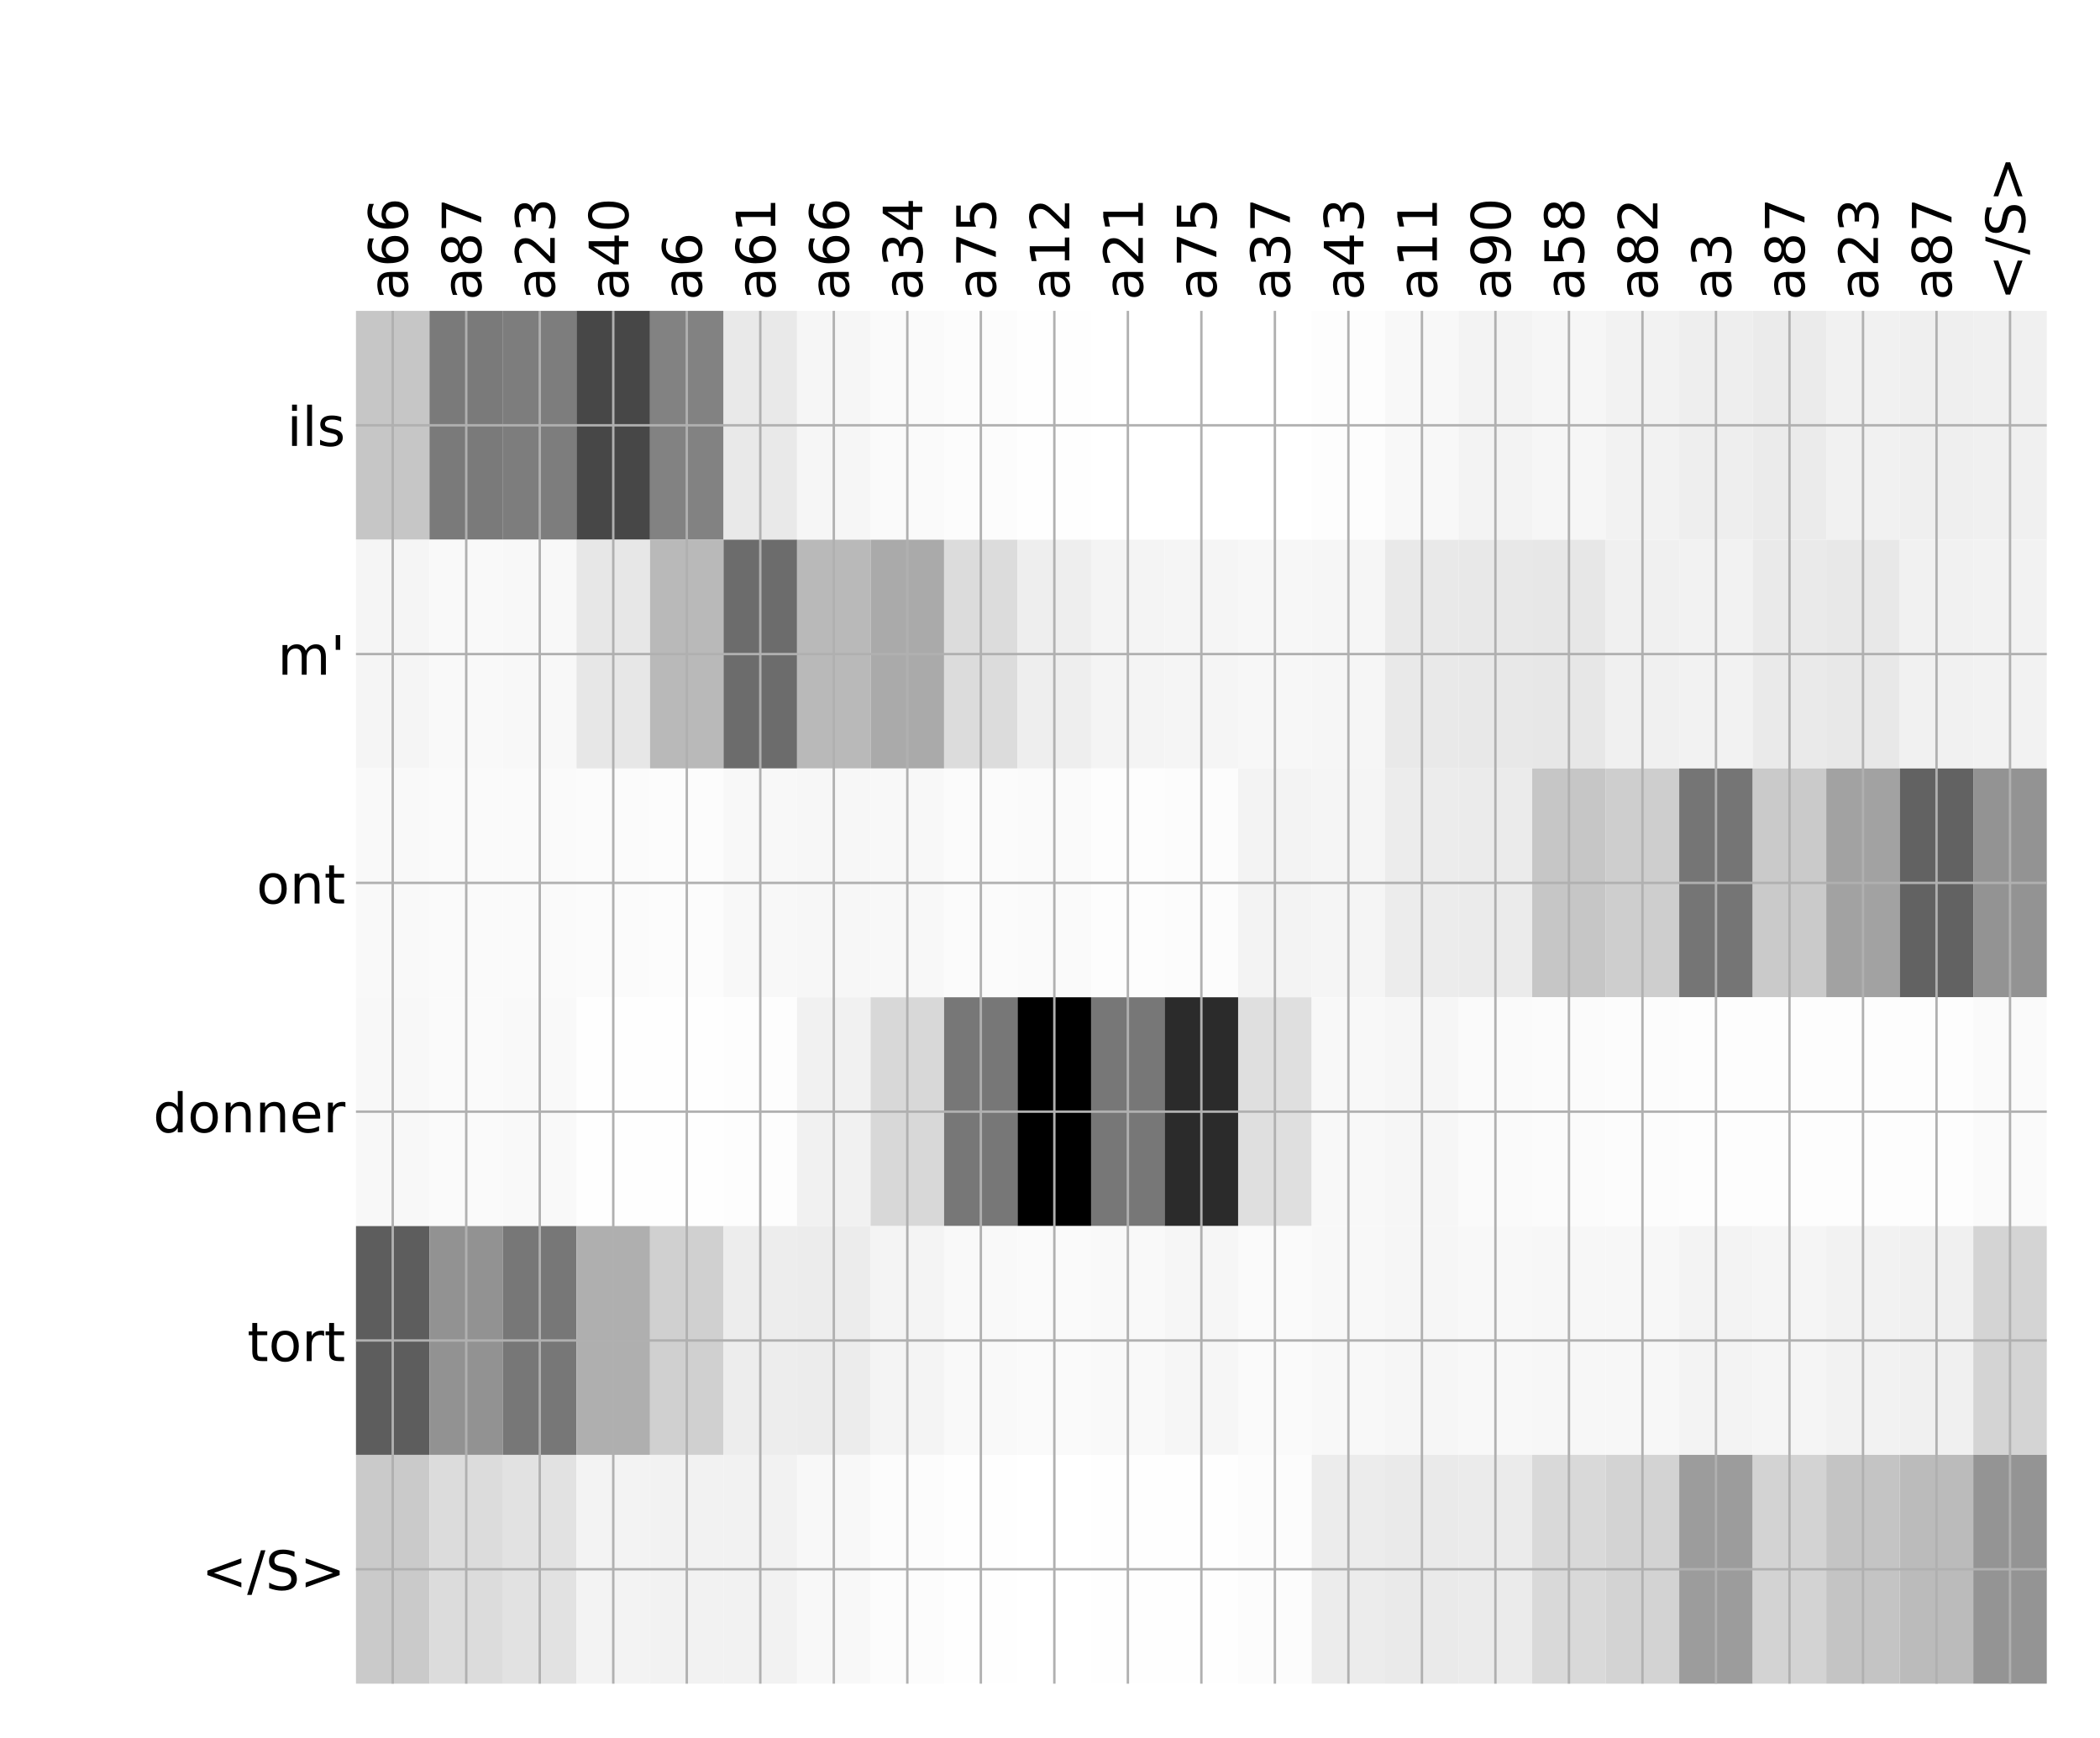 <?xml version="1.0" encoding="utf-8" standalone="no"?>
<!DOCTYPE svg PUBLIC "-//W3C//DTD SVG 1.1//EN"
  "http://www.w3.org/Graphics/SVG/1.1/DTD/svg11.dtd">
<!-- Created with matplotlib (http://matplotlib.org/) -->
<svg height="576pt" version="1.1" viewBox="0 0 696 576" width="696pt" xmlns="http://www.w3.org/2000/svg" xmlns:xlink="http://www.w3.org/1999/xlink">
 <defs>
  <style type="text/css">
*{stroke-linecap:butt;stroke-linejoin:round;}
  </style>
 </defs>
 <g id="figure_1">
  <g id="patch_1">
   <path d="M 0 576 
L 696 576 
L 696 0 
L 0 0 
z
" style="fill:#ffffff;"/>
  </g>
  <g id="axes_1">
   <g id="PolyCollection_1">
    <path clip-path="url(#pa5251c3639)" d="M 117.979 103.033 
L 117.979 178.861 
L 142.343 178.861 
L 142.343 103.033 
L 117.979 103.033 
z
" style="fill:#c6c6c6;"/>
    <path clip-path="url(#pa5251c3639)" d="M 142.343 103.033 
L 142.343 178.861 
L 166.708 178.861 
L 166.708 103.033 
L 142.343 103.033 
z
" style="fill:#7a7a7a;"/>
    <path clip-path="url(#pa5251c3639)" d="M 166.708 103.033 
L 166.708 178.861 
L 191.072 178.861 
L 191.072 103.033 
L 166.708 103.033 
z
" style="fill:#7d7d7d;"/>
    <path clip-path="url(#pa5251c3639)" d="M 191.072 103.033 
L 191.072 178.861 
L 215.437 178.861 
L 215.437 103.033 
L 191.072 103.033 
z
" style="fill:#474747;"/>
    <path clip-path="url(#pa5251c3639)" d="M 215.437 103.033 
L 215.437 178.861 
L 239.801 178.861 
L 239.801 103.033 
L 215.437 103.033 
z
" style="fill:#828282;"/>
    <path clip-path="url(#pa5251c3639)" d="M 239.801 103.033 
L 239.801 178.861 
L 264.166 178.861 
L 264.166 103.033 
L 239.801 103.033 
z
" style="fill:#e9e9e9;"/>
    <path clip-path="url(#pa5251c3639)" d="M 264.166 103.033 
L 264.166 178.861 
L 288.531 178.861 
L 288.531 103.033 
L 264.166 103.033 
z
" style="fill:#f6f6f6;"/>
    <path clip-path="url(#pa5251c3639)" d="M 288.531 103.033 
L 288.531 178.861 
L 312.895 178.861 
L 312.895 103.033 
L 288.531 103.033 
z
" style="fill:#fafafa;"/>
    <path clip-path="url(#pa5251c3639)" d="M 312.895 103.033 
L 312.895 178.861 
L 337.26 178.861 
L 337.26 103.033 
L 312.895 103.033 
z
" style="fill:#fcfcfc;"/>
    <path clip-path="url(#pa5251c3639)" d="M 337.26 103.033 
L 337.26 178.861 
L 361.624 178.861 
L 361.624 103.033 
L 337.26 103.033 
z
" style="fill:#fefefe;"/>
    <path clip-path="url(#pa5251c3639)" d="M 361.624 103.033 
L 361.624 178.861 
L 385.989 178.861 
L 385.989 103.033 
L 361.624 103.033 
z
" style="fill:#ffffff;"/>
    <path clip-path="url(#pa5251c3639)" d="M 385.989 103.033 
L 385.989 178.861 
L 410.353 178.861 
L 410.353 103.033 
L 385.989 103.033 
z
" style="fill:#ffffff;"/>
    <path clip-path="url(#pa5251c3639)" d="M 410.353 103.033 
L 410.353 178.861 
L 434.718 178.861 
L 434.718 103.033 
L 410.353 103.033 
z
" style="fill:#ffffff;"/>
    <path clip-path="url(#pa5251c3639)" d="M 434.718 103.033 
L 434.718 178.861 
L 459.083 178.861 
L 459.083 103.033 
L 434.718 103.033 
z
" style="fill:#fdfdfd;"/>
    <path clip-path="url(#pa5251c3639)" d="M 459.083 103.033 
L 459.083 178.861 
L 483.447 178.861 
L 483.447 103.033 
L 459.083 103.033 
z
" style="fill:#f8f8f8;"/>
    <path clip-path="url(#pa5251c3639)" d="M 483.447 103.033 
L 483.447 178.861 
L 507.812 178.861 
L 507.812 103.033 
L 483.447 103.033 
z
" style="fill:#f3f3f3;"/>
    <path clip-path="url(#pa5251c3639)" d="M 507.812 103.033 
L 507.812 178.861 
L 532.176 178.861 
L 532.176 103.033 
L 507.812 103.033 
z
" style="fill:#f6f6f6;"/>
    <path clip-path="url(#pa5251c3639)" d="M 532.176 103.033 
L 532.176 178.861 
L 556.541 178.861 
L 556.541 103.033 
L 532.176 103.033 
z
" style="fill:#f2f2f2;"/>
    <path clip-path="url(#pa5251c3639)" d="M 556.541 103.033 
L 556.541 178.861 
L 580.905 178.861 
L 580.905 103.033 
L 556.541 103.033 
z
" style="fill:#eeeeee;"/>
    <path clip-path="url(#pa5251c3639)" d="M 580.905 103.033 
L 580.905 178.861 
L 605.27 178.861 
L 605.27 103.033 
L 580.905 103.033 
z
" style="fill:#ebebeb;"/>
    <path clip-path="url(#pa5251c3639)" d="M 605.27 103.033 
L 605.27 178.861 
L 629.634 178.861 
L 629.634 103.033 
L 605.27 103.033 
z
" style="fill:#f1f1f1;"/>
    <path clip-path="url(#pa5251c3639)" d="M 629.634 103.033 
L 629.634 178.861 
L 653.999 178.861 
L 653.999 103.033 
L 629.634 103.033 
z
" style="fill:#efefef;"/>
    <path clip-path="url(#pa5251c3639)" d="M 653.999 103.033 
L 653.999 178.861 
L 678.364 178.861 
L 678.364 103.033 
L 653.999 103.033 
z
" style="fill:#f0f0f0;"/>
    <path clip-path="url(#pa5251c3639)" d="M 117.979 178.861 
L 117.979 254.689 
L 142.343 254.689 
L 142.343 178.861 
L 117.979 178.861 
z
" style="fill:#f5f5f5;"/>
    <path clip-path="url(#pa5251c3639)" d="M 142.343 178.861 
L 142.343 254.689 
L 166.708 254.689 
L 166.708 178.861 
L 142.343 178.861 
z
" style="fill:#f9f9f9;"/>
    <path clip-path="url(#pa5251c3639)" d="M 166.708 178.861 
L 166.708 254.689 
L 191.072 254.689 
L 191.072 178.861 
L 166.708 178.861 
z
" style="fill:#f8f8f8;"/>
    <path clip-path="url(#pa5251c3639)" d="M 191.072 178.861 
L 191.072 254.689 
L 215.437 254.689 
L 215.437 178.861 
L 191.072 178.861 
z
" style="fill:#e7e7e7;"/>
    <path clip-path="url(#pa5251c3639)" d="M 215.437 178.861 
L 215.437 254.689 
L 239.801 254.689 
L 239.801 178.861 
L 215.437 178.861 
z
" style="fill:#b9b9b9;"/>
    <path clip-path="url(#pa5251c3639)" d="M 239.801 178.861 
L 239.801 254.689 
L 264.166 254.689 
L 264.166 178.861 
L 239.801 178.861 
z
" style="fill:#6c6c6c;"/>
    <path clip-path="url(#pa5251c3639)" d="M 264.166 178.861 
L 264.166 254.689 
L 288.531 254.689 
L 288.531 178.861 
L 264.166 178.861 
z
" style="fill:#b9b9b9;"/>
    <path clip-path="url(#pa5251c3639)" d="M 288.531 178.861 
L 288.531 254.689 
L 312.895 254.689 
L 312.895 178.861 
L 288.531 178.861 
z
" style="fill:#aaaaaa;"/>
    <path clip-path="url(#pa5251c3639)" d="M 312.895 178.861 
L 312.895 254.689 
L 337.26 254.689 
L 337.26 178.861 
L 312.895 178.861 
z
" style="fill:#dcdcdc;"/>
    <path clip-path="url(#pa5251c3639)" d="M 337.26 178.861 
L 337.26 254.689 
L 361.624 254.689 
L 361.624 178.861 
L 337.26 178.861 
z
" style="fill:#eeeeee;"/>
    <path clip-path="url(#pa5251c3639)" d="M 361.624 178.861 
L 361.624 254.689 
L 385.989 254.689 
L 385.989 178.861 
L 361.624 178.861 
z
" style="fill:#f4f4f4;"/>
    <path clip-path="url(#pa5251c3639)" d="M 385.989 178.861 
L 385.989 254.689 
L 410.353 254.689 
L 410.353 178.861 
L 385.989 178.861 
z
" style="fill:#f5f5f5;"/>
    <path clip-path="url(#pa5251c3639)" d="M 410.353 178.861 
L 410.353 254.689 
L 434.718 254.689 
L 434.718 178.861 
L 410.353 178.861 
z
" style="fill:#f7f7f7;"/>
    <path clip-path="url(#pa5251c3639)" d="M 434.718 178.861 
L 434.718 254.689 
L 459.083 254.689 
L 459.083 178.861 
L 434.718 178.861 
z
" style="fill:#f6f6f6;"/>
    <path clip-path="url(#pa5251c3639)" d="M 459.083 178.861 
L 459.083 254.689 
L 483.447 254.689 
L 483.447 178.861 
L 459.083 178.861 
z
" style="fill:#e9e9e9;"/>
    <path clip-path="url(#pa5251c3639)" d="M 483.447 178.861 
L 483.447 254.689 
L 507.812 254.689 
L 507.812 178.861 
L 483.447 178.861 
z
" style="fill:#e8e8e8;"/>
    <path clip-path="url(#pa5251c3639)" d="M 507.812 178.861 
L 507.812 254.689 
L 532.176 254.689 
L 532.176 178.861 
L 507.812 178.861 
z
" style="fill:#e7e7e7;"/>
    <path clip-path="url(#pa5251c3639)" d="M 532.176 178.861 
L 532.176 254.689 
L 556.541 254.689 
L 556.541 178.861 
L 532.176 178.861 
z
" style="fill:#f0f0f0;"/>
    <path clip-path="url(#pa5251c3639)" d="M 556.541 178.861 
L 556.541 254.689 
L 580.905 254.689 
L 580.905 178.861 
L 556.541 178.861 
z
" style="fill:#f2f2f2;"/>
    <path clip-path="url(#pa5251c3639)" d="M 580.905 178.861 
L 580.905 254.689 
L 605.27 254.689 
L 605.27 178.861 
L 580.905 178.861 
z
" style="fill:#eaeaea;"/>
    <path clip-path="url(#pa5251c3639)" d="M 605.27 178.861 
L 605.27 254.689 
L 629.634 254.689 
L 629.634 178.861 
L 605.27 178.861 
z
" style="fill:#e8e8e8;"/>
    <path clip-path="url(#pa5251c3639)" d="M 629.634 178.861 
L 629.634 254.689 
L 653.999 254.689 
L 653.999 178.861 
L 629.634 178.861 
z
" style="fill:#f1f1f1;"/>
    <path clip-path="url(#pa5251c3639)" d="M 653.999 178.861 
L 653.999 254.689 
L 678.364 254.689 
L 678.364 178.861 
L 653.999 178.861 
z
" style="fill:#f2f2f2;"/>
    <path clip-path="url(#pa5251c3639)" d="M 117.979 254.689 
L 117.979 330.517 
L 142.343 330.517 
L 142.343 254.689 
L 117.979 254.689 
z
" style="fill:#f9f9f9;"/>
    <path clip-path="url(#pa5251c3639)" d="M 142.343 254.689 
L 142.343 330.517 
L 166.708 330.517 
L 166.708 254.689 
L 142.343 254.689 
z
" style="fill:#fafafa;"/>
    <path clip-path="url(#pa5251c3639)" d="M 166.708 254.689 
L 166.708 330.517 
L 191.072 330.517 
L 191.072 254.689 
L 166.708 254.689 
z
" style="fill:#fafafa;"/>
    <path clip-path="url(#pa5251c3639)" d="M 191.072 254.689 
L 191.072 330.517 
L 215.437 330.517 
L 215.437 254.689 
L 191.072 254.689 
z
" style="fill:#fbfbfb;"/>
    <path clip-path="url(#pa5251c3639)" d="M 215.437 254.689 
L 215.437 330.517 
L 239.801 330.517 
L 239.801 254.689 
L 215.437 254.689 
z
" style="fill:#fcfcfc;"/>
    <path clip-path="url(#pa5251c3639)" d="M 239.801 254.689 
L 239.801 330.517 
L 264.166 330.517 
L 264.166 254.689 
L 239.801 254.689 
z
" style="fill:#f8f8f8;"/>
    <path clip-path="url(#pa5251c3639)" d="M 264.166 254.689 
L 264.166 330.517 
L 288.531 330.517 
L 288.531 254.689 
L 264.166 254.689 
z
" style="fill:#f7f7f7;"/>
    <path clip-path="url(#pa5251c3639)" d="M 288.531 254.689 
L 288.531 330.517 
L 312.895 330.517 
L 312.895 254.689 
L 288.531 254.689 
z
" style="fill:#f8f8f8;"/>
    <path clip-path="url(#pa5251c3639)" d="M 312.895 254.689 
L 312.895 330.517 
L 337.26 330.517 
L 337.26 254.689 
L 312.895 254.689 
z
" style="fill:#fbfbfb;"/>
    <path clip-path="url(#pa5251c3639)" d="M 337.26 254.689 
L 337.26 330.517 
L 361.624 330.517 
L 361.624 254.689 
L 337.26 254.689 
z
" style="fill:#fafafa;"/>
    <path clip-path="url(#pa5251c3639)" d="M 361.624 254.689 
L 361.624 330.517 
L 385.989 330.517 
L 385.989 254.689 
L 361.624 254.689 
z
" style="fill:#fdfdfd;"/>
    <path clip-path="url(#pa5251c3639)" d="M 385.989 254.689 
L 385.989 330.517 
L 410.353 330.517 
L 410.353 254.689 
L 385.989 254.689 
z
" style="fill:#fcfcfc;"/>
    <path clip-path="url(#pa5251c3639)" d="M 410.353 254.689 
L 410.353 330.517 
L 434.718 330.517 
L 434.718 254.689 
L 410.353 254.689 
z
" style="fill:#f3f3f3;"/>
    <path clip-path="url(#pa5251c3639)" d="M 434.718 254.689 
L 434.718 330.517 
L 459.083 330.517 
L 459.083 254.689 
L 434.718 254.689 
z
" style="fill:#f5f5f5;"/>
    <path clip-path="url(#pa5251c3639)" d="M 459.083 254.689 
L 459.083 330.517 
L 483.447 330.517 
L 483.447 254.689 
L 459.083 254.689 
z
" style="fill:#ececec;"/>
    <path clip-path="url(#pa5251c3639)" d="M 483.447 254.689 
L 483.447 330.517 
L 507.812 330.517 
L 507.812 254.689 
L 483.447 254.689 
z
" style="fill:#ebebeb;"/>
    <path clip-path="url(#pa5251c3639)" d="M 507.812 254.689 
L 507.812 330.517 
L 532.176 330.517 
L 532.176 254.689 
L 507.812 254.689 
z
" style="fill:#c6c6c6;"/>
    <path clip-path="url(#pa5251c3639)" d="M 532.176 254.689 
L 532.176 330.517 
L 556.541 330.517 
L 556.541 254.689 
L 532.176 254.689 
z
" style="fill:#cecece;"/>
    <path clip-path="url(#pa5251c3639)" d="M 556.541 254.689 
L 556.541 330.517 
L 580.905 330.517 
L 580.905 254.689 
L 556.541 254.689 
z
" style="fill:#757575;"/>
    <path clip-path="url(#pa5251c3639)" d="M 580.905 254.689 
L 580.905 330.517 
L 605.27 330.517 
L 605.27 254.689 
L 580.905 254.689 
z
" style="fill:#cacaca;"/>
    <path clip-path="url(#pa5251c3639)" d="M 605.27 254.689 
L 605.27 330.517 
L 629.634 330.517 
L 629.634 254.689 
L 605.27 254.689 
z
" style="fill:#a2a2a2;"/>
    <path clip-path="url(#pa5251c3639)" d="M 629.634 254.689 
L 629.634 330.517 
L 653.999 330.517 
L 653.999 254.689 
L 629.634 254.689 
z
" style="fill:#626262;"/>
    <path clip-path="url(#pa5251c3639)" d="M 653.999 254.689 
L 653.999 330.517 
L 678.364 330.517 
L 678.364 254.689 
L 653.999 254.689 
z
" style="fill:#939393;"/>
    <path clip-path="url(#pa5251c3639)" d="M 117.979 330.517 
L 117.979 406.344 
L 142.343 406.344 
L 142.343 330.517 
L 117.979 330.517 
z
" style="fill:#f8f8f8;"/>
    <path clip-path="url(#pa5251c3639)" d="M 142.343 330.517 
L 142.343 406.344 
L 166.708 406.344 
L 166.708 330.517 
L 142.343 330.517 
z
" style="fill:#fafafa;"/>
    <path clip-path="url(#pa5251c3639)" d="M 166.708 330.517 
L 166.708 406.344 
L 191.072 406.344 
L 191.072 330.517 
L 166.708 330.517 
z
" style="fill:#f9f9f9;"/>
    <path clip-path="url(#pa5251c3639)" d="M 191.072 330.517 
L 191.072 406.344 
L 215.437 406.344 
L 215.437 330.517 
L 191.072 330.517 
z
" style="fill:#fefefe;"/>
    <path clip-path="url(#pa5251c3639)" d="M 215.437 330.517 
L 215.437 406.344 
L 239.801 406.344 
L 239.801 330.517 
L 215.437 330.517 
z
" style="fill:#fefefe;"/>
    <path clip-path="url(#pa5251c3639)" d="M 239.801 330.517 
L 239.801 406.344 
L 264.166 406.344 
L 264.166 330.517 
L 239.801 330.517 
z
" style="fill:#fdfdfd;"/>
    <path clip-path="url(#pa5251c3639)" d="M 264.166 330.517 
L 264.166 406.344 
L 288.531 406.344 
L 288.531 330.517 
L 264.166 330.517 
z
" style="fill:#f1f1f1;"/>
    <path clip-path="url(#pa5251c3639)" d="M 288.531 330.517 
L 288.531 406.344 
L 312.895 406.344 
L 312.895 330.517 
L 288.531 330.517 
z
" style="fill:#d8d8d8;"/>
    <path clip-path="url(#pa5251c3639)" d="M 312.895 330.517 
L 312.895 406.344 
L 337.26 406.344 
L 337.26 330.517 
L 312.895 330.517 
z
" style="fill:#777777;"/>
    <path clip-path="url(#pa5251c3639)" d="M 337.26 330.517 
L 337.26 406.344 
L 361.624 406.344 
L 361.624 330.517 
L 337.26 330.517 
z
"/>
    <path clip-path="url(#pa5251c3639)" d="M 361.624 330.517 
L 361.624 406.344 
L 385.989 406.344 
L 385.989 330.517 
L 361.624 330.517 
z
" style="fill:#777777;"/>
    <path clip-path="url(#pa5251c3639)" d="M 385.989 330.517 
L 385.989 406.344 
L 410.353 406.344 
L 410.353 330.517 
L 385.989 330.517 
z
" style="fill:#2b2b2b;"/>
    <path clip-path="url(#pa5251c3639)" d="M 410.353 330.517 
L 410.353 406.344 
L 434.718 406.344 
L 434.718 330.517 
L 410.353 330.517 
z
" style="fill:#dfdfdf;"/>
    <path clip-path="url(#pa5251c3639)" d="M 434.718 330.517 
L 434.718 406.344 
L 459.083 406.344 
L 459.083 330.517 
L 434.718 330.517 
z
" style="fill:#f8f8f8;"/>
    <path clip-path="url(#pa5251c3639)" d="M 459.083 330.517 
L 459.083 406.344 
L 483.447 406.344 
L 483.447 330.517 
L 459.083 330.517 
z
" style="fill:#f6f6f6;"/>
    <path clip-path="url(#pa5251c3639)" d="M 483.447 330.517 
L 483.447 406.344 
L 507.812 406.344 
L 507.812 330.517 
L 483.447 330.517 
z
" style="fill:#fafafa;"/>
    <path clip-path="url(#pa5251c3639)" d="M 507.812 330.517 
L 507.812 406.344 
L 532.176 406.344 
L 532.176 330.517 
L 507.812 330.517 
z
" style="fill:#fbfbfb;"/>
    <path clip-path="url(#pa5251c3639)" d="M 532.176 330.517 
L 532.176 406.344 
L 556.541 406.344 
L 556.541 330.517 
L 532.176 330.517 
z
" style="fill:#fcfcfc;"/>
    <path clip-path="url(#pa5251c3639)" d="M 556.541 330.517 
L 556.541 406.344 
L 580.905 406.344 
L 580.905 330.517 
L 556.541 330.517 
z
" style="fill:#fdfdfd;"/>
    <path clip-path="url(#pa5251c3639)" d="M 580.905 330.517 
L 580.905 406.344 
L 605.27 406.344 
L 605.27 330.517 
L 580.905 330.517 
z
" style="fill:#fdfdfd;"/>
    <path clip-path="url(#pa5251c3639)" d="M 605.27 330.517 
L 605.27 406.344 
L 629.634 406.344 
L 629.634 330.517 
L 605.27 330.517 
z
" style="fill:#fdfdfd;"/>
    <path clip-path="url(#pa5251c3639)" d="M 629.634 330.517 
L 629.634 406.344 
L 653.999 406.344 
L 653.999 330.517 
L 629.634 330.517 
z
" style="fill:#fdfdfd;"/>
    <path clip-path="url(#pa5251c3639)" d="M 653.999 330.517 
L 653.999 406.344 
L 678.364 406.344 
L 678.364 330.517 
L 653.999 330.517 
z
" style="fill:#fafafa;"/>
    <path clip-path="url(#pa5251c3639)" d="M 117.979 406.344 
L 117.979 482.172 
L 142.343 482.172 
L 142.343 406.344 
L 117.979 406.344 
z
" style="fill:#5d5d5d;"/>
    <path clip-path="url(#pa5251c3639)" d="M 142.343 406.344 
L 142.343 482.172 
L 166.708 482.172 
L 166.708 406.344 
L 142.343 406.344 
z
" style="fill:#929292;"/>
    <path clip-path="url(#pa5251c3639)" d="M 166.708 406.344 
L 166.708 482.172 
L 191.072 482.172 
L 191.072 406.344 
L 166.708 406.344 
z
" style="fill:#777777;"/>
    <path clip-path="url(#pa5251c3639)" d="M 191.072 406.344 
L 191.072 482.172 
L 215.437 482.172 
L 215.437 406.344 
L 191.072 406.344 
z
" style="fill:#afafaf;"/>
    <path clip-path="url(#pa5251c3639)" d="M 215.437 406.344 
L 215.437 482.172 
L 239.801 482.172 
L 239.801 406.344 
L 215.437 406.344 
z
" style="fill:#d0d0d0;"/>
    <path clip-path="url(#pa5251c3639)" d="M 239.801 406.344 
L 239.801 482.172 
L 264.166 482.172 
L 264.166 406.344 
L 239.801 406.344 
z
" style="fill:#ededed;"/>
    <path clip-path="url(#pa5251c3639)" d="M 264.166 406.344 
L 264.166 482.172 
L 288.531 482.172 
L 288.531 406.344 
L 264.166 406.344 
z
" style="fill:#ececec;"/>
    <path clip-path="url(#pa5251c3639)" d="M 288.531 406.344 
L 288.531 482.172 
L 312.895 482.172 
L 312.895 406.344 
L 288.531 406.344 
z
" style="fill:#f4f4f4;"/>
    <path clip-path="url(#pa5251c3639)" d="M 312.895 406.344 
L 312.895 482.172 
L 337.26 482.172 
L 337.26 406.344 
L 312.895 406.344 
z
" style="fill:#f9f9f9;"/>
    <path clip-path="url(#pa5251c3639)" d="M 337.26 406.344 
L 337.26 482.172 
L 361.624 482.172 
L 361.624 406.344 
L 337.26 406.344 
z
" style="fill:#fafafa;"/>
    <path clip-path="url(#pa5251c3639)" d="M 361.624 406.344 
L 361.624 482.172 
L 385.989 482.172 
L 385.989 406.344 
L 361.624 406.344 
z
" style="fill:#f9f9f9;"/>
    <path clip-path="url(#pa5251c3639)" d="M 385.989 406.344 
L 385.989 482.172 
L 410.353 482.172 
L 410.353 406.344 
L 385.989 406.344 
z
" style="fill:#f6f6f6;"/>
    <path clip-path="url(#pa5251c3639)" d="M 410.353 406.344 
L 410.353 482.172 
L 434.718 482.172 
L 434.718 406.344 
L 410.353 406.344 
z
" style="fill:#fafafa;"/>
    <path clip-path="url(#pa5251c3639)" d="M 434.718 406.344 
L 434.718 482.172 
L 459.083 482.172 
L 459.083 406.344 
L 434.718 406.344 
z
" style="fill:#f8f8f8;"/>
    <path clip-path="url(#pa5251c3639)" d="M 459.083 406.344 
L 459.083 482.172 
L 483.447 482.172 
L 483.447 406.344 
L 459.083 406.344 
z
" style="fill:#f6f6f6;"/>
    <path clip-path="url(#pa5251c3639)" d="M 483.447 406.344 
L 483.447 482.172 
L 507.812 482.172 
L 507.812 406.344 
L 483.447 406.344 
z
" style="fill:#f8f8f8;"/>
    <path clip-path="url(#pa5251c3639)" d="M 507.812 406.344 
L 507.812 482.172 
L 532.176 482.172 
L 532.176 406.344 
L 507.812 406.344 
z
" style="fill:#f7f7f7;"/>
    <path clip-path="url(#pa5251c3639)" d="M 532.176 406.344 
L 532.176 482.172 
L 556.541 482.172 
L 556.541 406.344 
L 532.176 406.344 
z
" style="fill:#f7f7f7;"/>
    <path clip-path="url(#pa5251c3639)" d="M 556.541 406.344 
L 556.541 482.172 
L 580.905 482.172 
L 580.905 406.344 
L 556.541 406.344 
z
" style="fill:#f3f3f3;"/>
    <path clip-path="url(#pa5251c3639)" d="M 580.905 406.344 
L 580.905 482.172 
L 605.27 482.172 
L 605.27 406.344 
L 580.905 406.344 
z
" style="fill:#f5f5f5;"/>
    <path clip-path="url(#pa5251c3639)" d="M 605.27 406.344 
L 605.27 482.172 
L 629.634 482.172 
L 629.634 406.344 
L 605.27 406.344 
z
" style="fill:#f2f2f2;"/>
    <path clip-path="url(#pa5251c3639)" d="M 629.634 406.344 
L 629.634 482.172 
L 653.999 482.172 
L 653.999 406.344 
L 629.634 406.344 
z
" style="fill:#f0f0f0;"/>
    <path clip-path="url(#pa5251c3639)" d="M 653.999 406.344 
L 653.999 482.172 
L 678.364 482.172 
L 678.364 406.344 
L 653.999 406.344 
z
" style="fill:#d4d4d4;"/>
    <path clip-path="url(#pa5251c3639)" d="M 117.979 482.172 
L 117.979 558 
L 142.343 558 
L 142.343 482.172 
L 117.979 482.172 
z
" style="fill:#cacaca;"/>
    <path clip-path="url(#pa5251c3639)" d="M 142.343 482.172 
L 142.343 558 
L 166.708 558 
L 166.708 482.172 
L 142.343 482.172 
z
" style="fill:#dcdcdc;"/>
    <path clip-path="url(#pa5251c3639)" d="M 166.708 482.172 
L 166.708 558 
L 191.072 558 
L 191.072 482.172 
L 166.708 482.172 
z
" style="fill:#e2e2e2;"/>
    <path clip-path="url(#pa5251c3639)" d="M 191.072 482.172 
L 191.072 558 
L 215.437 558 
L 215.437 482.172 
L 191.072 482.172 
z
" style="fill:#f3f3f3;"/>
    <path clip-path="url(#pa5251c3639)" d="M 215.437 482.172 
L 215.437 558 
L 239.801 558 
L 239.801 482.172 
L 215.437 482.172 
z
" style="fill:#f2f2f2;"/>
    <path clip-path="url(#pa5251c3639)" d="M 239.801 482.172 
L 239.801 558 
L 264.166 558 
L 264.166 482.172 
L 239.801 482.172 
z
" style="fill:#f2f2f2;"/>
    <path clip-path="url(#pa5251c3639)" d="M 264.166 482.172 
L 264.166 558 
L 288.531 558 
L 288.531 482.172 
L 264.166 482.172 
z
" style="fill:#f8f8f8;"/>
    <path clip-path="url(#pa5251c3639)" d="M 288.531 482.172 
L 288.531 558 
L 312.895 558 
L 312.895 482.172 
L 288.531 482.172 
z
" style="fill:#fcfcfc;"/>
    <path clip-path="url(#pa5251c3639)" d="M 312.895 482.172 
L 312.895 558 
L 337.26 558 
L 337.26 482.172 
L 312.895 482.172 
z
" style="fill:#fefefe;"/>
    <path clip-path="url(#pa5251c3639)" d="M 337.26 482.172 
L 337.26 558 
L 361.624 558 
L 361.624 482.172 
L 337.26 482.172 
z
" style="fill:#ffffff;"/>
    <path clip-path="url(#pa5251c3639)" d="M 361.624 482.172 
L 361.624 558 
L 385.989 558 
L 385.989 482.172 
L 361.624 482.172 
z
" style="fill:#fefefe;"/>
    <path clip-path="url(#pa5251c3639)" d="M 385.989 482.172 
L 385.989 558 
L 410.353 558 
L 410.353 482.172 
L 385.989 482.172 
z
" style="fill:#fefefe;"/>
    <path clip-path="url(#pa5251c3639)" d="M 410.353 482.172 
L 410.353 558 
L 434.718 558 
L 434.718 482.172 
L 410.353 482.172 
z
" style="fill:#fcfcfc;"/>
    <path clip-path="url(#pa5251c3639)" d="M 434.718 482.172 
L 434.718 558 
L 459.083 558 
L 459.083 482.172 
L 434.718 482.172 
z
" style="fill:#ececec;"/>
    <path clip-path="url(#pa5251c3639)" d="M 459.083 482.172 
L 459.083 558 
L 483.447 558 
L 483.447 482.172 
L 459.083 482.172 
z
" style="fill:#eaeaea;"/>
    <path clip-path="url(#pa5251c3639)" d="M 483.447 482.172 
L 483.447 558 
L 507.812 558 
L 507.812 482.172 
L 483.447 482.172 
z
" style="fill:#ebebeb;"/>
    <path clip-path="url(#pa5251c3639)" d="M 507.812 482.172 
L 507.812 558 
L 532.176 558 
L 532.176 482.172 
L 507.812 482.172 
z
" style="fill:#d9d9d9;"/>
    <path clip-path="url(#pa5251c3639)" d="M 532.176 482.172 
L 532.176 558 
L 556.541 558 
L 556.541 482.172 
L 532.176 482.172 
z
" style="fill:#d3d3d3;"/>
    <path clip-path="url(#pa5251c3639)" d="M 556.541 482.172 
L 556.541 558 
L 580.905 558 
L 580.905 482.172 
L 556.541 482.172 
z
" style="fill:#9c9c9c;"/>
    <path clip-path="url(#pa5251c3639)" d="M 580.905 482.172 
L 580.905 558 
L 605.27 558 
L 605.27 482.172 
L 580.905 482.172 
z
" style="fill:#d3d3d3;"/>
    <path clip-path="url(#pa5251c3639)" d="M 605.27 482.172 
L 605.27 558 
L 629.634 558 
L 629.634 482.172 
L 605.27 482.172 
z
" style="fill:#c4c4c4;"/>
    <path clip-path="url(#pa5251c3639)" d="M 629.634 482.172 
L 629.634 558 
L 653.999 558 
L 653.999 482.172 
L 629.634 482.172 
z
" style="fill:#bbbbbb;"/>
    <path clip-path="url(#pa5251c3639)" d="M 653.999 482.172 
L 653.999 558 
L 678.364 558 
L 678.364 482.172 
L 653.999 482.172 
z
" style="fill:#949494;"/>
   </g>
   <g id="matplotlib.axis_1">
    <g id="xtick_1">
     <g id="line2d_1">
      <path clip-path="url(#pa5251c3639)" d="M 130.161 558 
L 130.161 103.033 
" style="fill:none;stroke:#b0b0b0;stroke-linecap:square;stroke-width:0.8;"/>
     </g>
     <g id="line2d_2"/>
     <g id="text_1">
      <!-- a66 -->
      <defs>
       <path d="M 34.281 27.484 
Q 23.391 27.484 19.188 25 
Q 14.984 22.516 14.984 16.5 
Q 14.984 11.719 18.141 8.906 
Q 21.297 6.109 26.703 6.109 
Q 34.188 6.109 38.703 11.406 
Q 43.219 16.703 43.219 25.484 
L 43.219 27.484 
z
M 52.203 31.203 
L 52.203 0 
L 43.219 0 
L 43.219 8.297 
Q 40.141 3.328 35.547 0.953 
Q 30.953 -1.422 24.312 -1.422 
Q 15.922 -1.422 10.953 3.297 
Q 6 8.016 6 15.922 
Q 6 25.141 12.172 29.828 
Q 18.359 34.516 30.609 34.516 
L 43.219 34.516 
L 43.219 35.406 
Q 43.219 41.609 39.141 45 
Q 35.062 48.391 27.688 48.391 
Q 23 48.391 18.547 47.266 
Q 14.109 46.141 10.016 43.891 
L 10.016 52.203 
Q 14.938 54.109 19.578 55.047 
Q 24.219 56 28.609 56 
Q 40.484 56 46.344 49.844 
Q 52.203 43.703 52.203 31.203 
z
" id="DejaVuSans-61"/>
       <path d="M 33.016 40.375 
Q 26.375 40.375 22.484 35.828 
Q 18.609 31.297 18.609 23.391 
Q 18.609 15.531 22.484 10.953 
Q 26.375 6.391 33.016 6.391 
Q 39.656 6.391 43.531 10.953 
Q 47.406 15.531 47.406 23.391 
Q 47.406 31.297 43.531 35.828 
Q 39.656 40.375 33.016 40.375 
z
M 52.594 71.297 
L 52.594 62.312 
Q 48.875 64.062 45.094 64.984 
Q 41.312 65.922 37.594 65.922 
Q 27.828 65.922 22.672 59.328 
Q 17.531 52.734 16.797 39.406 
Q 19.672 43.656 24.016 45.922 
Q 28.375 48.188 33.594 48.188 
Q 44.578 48.188 50.953 41.516 
Q 57.328 34.859 57.328 23.391 
Q 57.328 12.156 50.688 5.359 
Q 44.047 -1.422 33.016 -1.422 
Q 20.359 -1.422 13.672 8.266 
Q 6.984 17.969 6.984 36.375 
Q 6.984 53.656 15.188 63.938 
Q 23.391 74.219 37.203 74.219 
Q 40.922 74.219 44.703 73.484 
Q 48.484 72.75 52.594 71.297 
z
" id="DejaVuSans-36"/>
      </defs>
      <g transform="translate(135.128 99.533)rotate(-90)scale(0.18 -0.18)">
       <use xlink:href="#DejaVuSans-61"/>
       <use x="61.279" xlink:href="#DejaVuSans-36"/>
       <use x="124.902" xlink:href="#DejaVuSans-36"/>
      </g>
     </g>
    </g>
    <g id="xtick_2">
     <g id="line2d_3">
      <path clip-path="url(#pa5251c3639)" d="M 154.525 558 
L 154.525 103.033 
" style="fill:none;stroke:#b0b0b0;stroke-linecap:square;stroke-width:0.8;"/>
     </g>
     <g id="line2d_4"/>
     <g id="text_2">
      <!-- a87 -->
      <defs>
       <path d="M 31.781 34.625 
Q 24.75 34.625 20.719 30.859 
Q 16.703 27.094 16.703 20.516 
Q 16.703 13.922 20.719 10.156 
Q 24.75 6.391 31.781 6.391 
Q 38.812 6.391 42.859 10.172 
Q 46.922 13.969 46.922 20.516 
Q 46.922 27.094 42.891 30.859 
Q 38.875 34.625 31.781 34.625 
z
M 21.922 38.812 
Q 15.578 40.375 12.031 44.719 
Q 8.5 49.078 8.5 55.328 
Q 8.5 64.062 14.719 69.141 
Q 20.953 74.219 31.781 74.219 
Q 42.672 74.219 48.875 69.141 
Q 55.078 64.062 55.078 55.328 
Q 55.078 49.078 51.531 44.719 
Q 48 40.375 41.703 38.812 
Q 48.828 37.156 52.797 32.312 
Q 56.781 27.484 56.781 20.516 
Q 56.781 9.906 50.312 4.234 
Q 43.844 -1.422 31.781 -1.422 
Q 19.734 -1.422 13.25 4.234 
Q 6.781 9.906 6.781 20.516 
Q 6.781 27.484 10.781 32.312 
Q 14.797 37.156 21.922 38.812 
z
M 18.312 54.391 
Q 18.312 48.734 21.844 45.562 
Q 25.391 42.391 31.781 42.391 
Q 38.141 42.391 41.719 45.562 
Q 45.312 48.734 45.312 54.391 
Q 45.312 60.062 41.719 63.234 
Q 38.141 66.406 31.781 66.406 
Q 25.391 66.406 21.844 63.234 
Q 18.312 60.062 18.312 54.391 
z
" id="DejaVuSans-38"/>
       <path d="M 8.203 72.906 
L 55.078 72.906 
L 55.078 68.703 
L 28.609 0 
L 18.312 0 
L 43.219 64.594 
L 8.203 64.594 
z
" id="DejaVuSans-37"/>
      </defs>
      <g transform="translate(159.492 99.533)rotate(-90)scale(0.18 -0.18)">
       <use xlink:href="#DejaVuSans-61"/>
       <use x="61.279" xlink:href="#DejaVuSans-38"/>
       <use x="124.902" xlink:href="#DejaVuSans-37"/>
      </g>
     </g>
    </g>
    <g id="xtick_3">
     <g id="line2d_5">
      <path clip-path="url(#pa5251c3639)" d="M 178.89 558 
L 178.89 103.033 
" style="fill:none;stroke:#b0b0b0;stroke-linecap:square;stroke-width:0.8;"/>
     </g>
     <g id="line2d_6"/>
     <g id="text_3">
      <!-- a23 -->
      <defs>
       <path d="M 19.188 8.297 
L 53.609 8.297 
L 53.609 0 
L 7.328 0 
L 7.328 8.297 
Q 12.938 14.109 22.625 23.891 
Q 32.328 33.688 34.812 36.531 
Q 39.547 41.844 41.422 45.531 
Q 43.312 49.219 43.312 52.781 
Q 43.312 58.594 39.234 62.25 
Q 35.156 65.922 28.609 65.922 
Q 23.969 65.922 18.812 64.312 
Q 13.672 62.703 7.812 59.422 
L 7.812 69.391 
Q 13.766 71.781 18.938 73 
Q 24.125 74.219 28.422 74.219 
Q 39.75 74.219 46.484 68.547 
Q 53.219 62.891 53.219 53.422 
Q 53.219 48.922 51.531 44.891 
Q 49.859 40.875 45.406 35.406 
Q 44.188 33.984 37.641 27.219 
Q 31.109 20.453 19.188 8.297 
z
" id="DejaVuSans-32"/>
       <path d="M 40.578 39.312 
Q 47.656 37.797 51.625 33 
Q 55.609 28.219 55.609 21.188 
Q 55.609 10.406 48.188 4.484 
Q 40.766 -1.422 27.094 -1.422 
Q 22.516 -1.422 17.656 -0.516 
Q 12.797 0.391 7.625 2.203 
L 7.625 11.719 
Q 11.719 9.328 16.594 8.109 
Q 21.484 6.891 26.812 6.891 
Q 36.078 6.891 40.938 10.547 
Q 45.797 14.203 45.797 21.188 
Q 45.797 27.641 41.281 31.266 
Q 36.766 34.906 28.719 34.906 
L 20.219 34.906 
L 20.219 43.016 
L 29.109 43.016 
Q 36.375 43.016 40.234 45.922 
Q 44.094 48.828 44.094 54.297 
Q 44.094 59.906 40.109 62.906 
Q 36.141 65.922 28.719 65.922 
Q 24.656 65.922 20.016 65.031 
Q 15.375 64.156 9.812 62.312 
L 9.812 71.094 
Q 15.438 72.656 20.344 73.438 
Q 25.25 74.219 29.594 74.219 
Q 40.828 74.219 47.359 69.109 
Q 53.906 64.016 53.906 55.328 
Q 53.906 49.266 50.438 45.094 
Q 46.969 40.922 40.578 39.312 
z
" id="DejaVuSans-33"/>
      </defs>
      <g transform="translate(183.857 99.533)rotate(-90)scale(0.18 -0.18)">
       <use xlink:href="#DejaVuSans-61"/>
       <use x="61.279" xlink:href="#DejaVuSans-32"/>
       <use x="124.902" xlink:href="#DejaVuSans-33"/>
      </g>
     </g>
    </g>
    <g id="xtick_4">
     <g id="line2d_7">
      <path clip-path="url(#pa5251c3639)" d="M 203.255 558 
L 203.255 103.033 
" style="fill:none;stroke:#b0b0b0;stroke-linecap:square;stroke-width:0.8;"/>
     </g>
     <g id="line2d_8"/>
     <g id="text_4">
      <!-- a40 -->
      <defs>
       <path d="M 37.797 64.312 
L 12.891 25.391 
L 37.797 25.391 
z
M 35.203 72.906 
L 47.609 72.906 
L 47.609 25.391 
L 58.016 25.391 
L 58.016 17.188 
L 47.609 17.188 
L 47.609 0 
L 37.797 0 
L 37.797 17.188 
L 4.891 17.188 
L 4.891 26.703 
z
" id="DejaVuSans-34"/>
       <path d="M 31.781 66.406 
Q 24.172 66.406 20.328 58.906 
Q 16.5 51.422 16.5 36.375 
Q 16.5 21.391 20.328 13.891 
Q 24.172 6.391 31.781 6.391 
Q 39.453 6.391 43.281 13.891 
Q 47.125 21.391 47.125 36.375 
Q 47.125 51.422 43.281 58.906 
Q 39.453 66.406 31.781 66.406 
z
M 31.781 74.219 
Q 44.047 74.219 50.516 64.516 
Q 56.984 54.828 56.984 36.375 
Q 56.984 17.969 50.516 8.266 
Q 44.047 -1.422 31.781 -1.422 
Q 19.531 -1.422 13.062 8.266 
Q 6.594 17.969 6.594 36.375 
Q 6.594 54.828 13.062 64.516 
Q 19.531 74.219 31.781 74.219 
z
" id="DejaVuSans-30"/>
      </defs>
      <g transform="translate(208.221 99.533)rotate(-90)scale(0.18 -0.18)">
       <use xlink:href="#DejaVuSans-61"/>
       <use x="61.279" xlink:href="#DejaVuSans-34"/>
       <use x="124.902" xlink:href="#DejaVuSans-30"/>
      </g>
     </g>
    </g>
    <g id="xtick_5">
     <g id="line2d_9">
      <path clip-path="url(#pa5251c3639)" d="M 227.619 558 
L 227.619 103.033 
" style="fill:none;stroke:#b0b0b0;stroke-linecap:square;stroke-width:0.8;"/>
     </g>
     <g id="line2d_10"/>
     <g id="text_5">
      <!-- a6 -->
      <g transform="translate(232.586 99.533)rotate(-90)scale(0.18 -0.18)">
       <use xlink:href="#DejaVuSans-61"/>
       <use x="61.279" xlink:href="#DejaVuSans-36"/>
      </g>
     </g>
    </g>
    <g id="xtick_6">
     <g id="line2d_11">
      <path clip-path="url(#pa5251c3639)" d="M 251.984 558 
L 251.984 103.033 
" style="fill:none;stroke:#b0b0b0;stroke-linecap:square;stroke-width:0.8;"/>
     </g>
     <g id="line2d_12"/>
     <g id="text_6">
      <!-- a61 -->
      <defs>
       <path d="M 12.406 8.297 
L 28.516 8.297 
L 28.516 63.922 
L 10.984 60.406 
L 10.984 69.391 
L 28.422 72.906 
L 38.281 72.906 
L 38.281 8.297 
L 54.391 8.297 
L 54.391 0 
L 12.406 0 
z
" id="DejaVuSans-31"/>
      </defs>
      <g transform="translate(256.951 99.533)rotate(-90)scale(0.18 -0.18)">
       <use xlink:href="#DejaVuSans-61"/>
       <use x="61.279" xlink:href="#DejaVuSans-36"/>
       <use x="124.902" xlink:href="#DejaVuSans-31"/>
      </g>
     </g>
    </g>
    <g id="xtick_7">
     <g id="line2d_13">
      <path clip-path="url(#pa5251c3639)" d="M 276.348 558 
L 276.348 103.033 
" style="fill:none;stroke:#b0b0b0;stroke-linecap:square;stroke-width:0.8;"/>
     </g>
     <g id="line2d_14"/>
     <g id="text_7">
      <!-- a66 -->
      <g transform="translate(281.315 99.533)rotate(-90)scale(0.18 -0.18)">
       <use xlink:href="#DejaVuSans-61"/>
       <use x="61.279" xlink:href="#DejaVuSans-36"/>
       <use x="124.902" xlink:href="#DejaVuSans-36"/>
      </g>
     </g>
    </g>
    <g id="xtick_8">
     <g id="line2d_15">
      <path clip-path="url(#pa5251c3639)" d="M 300.713 558 
L 300.713 103.033 
" style="fill:none;stroke:#b0b0b0;stroke-linecap:square;stroke-width:0.8;"/>
     </g>
     <g id="line2d_16"/>
     <g id="text_8">
      <!-- a34 -->
      <g transform="translate(305.68 99.533)rotate(-90)scale(0.18 -0.18)">
       <use xlink:href="#DejaVuSans-61"/>
       <use x="61.279" xlink:href="#DejaVuSans-33"/>
       <use x="124.902" xlink:href="#DejaVuSans-34"/>
      </g>
     </g>
    </g>
    <g id="xtick_9">
     <g id="line2d_17">
      <path clip-path="url(#pa5251c3639)" d="M 325.077 558 
L 325.077 103.033 
" style="fill:none;stroke:#b0b0b0;stroke-linecap:square;stroke-width:0.8;"/>
     </g>
     <g id="line2d_18"/>
     <g id="text_9">
      <!-- a75 -->
      <defs>
       <path d="M 10.797 72.906 
L 49.516 72.906 
L 49.516 64.594 
L 19.828 64.594 
L 19.828 46.734 
Q 21.969 47.469 24.109 47.828 
Q 26.266 48.188 28.422 48.188 
Q 40.625 48.188 47.75 41.5 
Q 54.891 34.812 54.891 23.391 
Q 54.891 11.625 47.562 5.094 
Q 40.234 -1.422 26.906 -1.422 
Q 22.312 -1.422 17.547 -0.641 
Q 12.797 0.141 7.719 1.703 
L 7.719 11.625 
Q 12.109 9.234 16.797 8.062 
Q 21.484 6.891 26.703 6.891 
Q 35.156 6.891 40.078 11.328 
Q 45.016 15.766 45.016 23.391 
Q 45.016 31 40.078 35.438 
Q 35.156 39.891 26.703 39.891 
Q 22.75 39.891 18.812 39.016 
Q 14.891 38.141 10.797 36.281 
z
" id="DejaVuSans-35"/>
      </defs>
      <g transform="translate(330.044 99.533)rotate(-90)scale(0.18 -0.18)">
       <use xlink:href="#DejaVuSans-61"/>
       <use x="61.279" xlink:href="#DejaVuSans-37"/>
       <use x="124.902" xlink:href="#DejaVuSans-35"/>
      </g>
     </g>
    </g>
    <g id="xtick_10">
     <g id="line2d_19">
      <path clip-path="url(#pa5251c3639)" d="M 349.442 558 
L 349.442 103.033 
" style="fill:none;stroke:#b0b0b0;stroke-linecap:square;stroke-width:0.8;"/>
     </g>
     <g id="line2d_20"/>
     <g id="text_10">
      <!-- a12 -->
      <g transform="translate(354.409 99.533)rotate(-90)scale(0.18 -0.18)">
       <use xlink:href="#DejaVuSans-61"/>
       <use x="61.279" xlink:href="#DejaVuSans-31"/>
       <use x="124.902" xlink:href="#DejaVuSans-32"/>
      </g>
     </g>
    </g>
    <g id="xtick_11">
     <g id="line2d_21">
      <path clip-path="url(#pa5251c3639)" d="M 373.807 558 
L 373.807 103.033 
" style="fill:none;stroke:#b0b0b0;stroke-linecap:square;stroke-width:0.8;"/>
     </g>
     <g id="line2d_22"/>
     <g id="text_11">
      <!-- a21 -->
      <g transform="translate(378.773 99.533)rotate(-90)scale(0.18 -0.18)">
       <use xlink:href="#DejaVuSans-61"/>
       <use x="61.279" xlink:href="#DejaVuSans-32"/>
       <use x="124.902" xlink:href="#DejaVuSans-31"/>
      </g>
     </g>
    </g>
    <g id="xtick_12">
     <g id="line2d_23">
      <path clip-path="url(#pa5251c3639)" d="M 398.171 558 
L 398.171 103.033 
" style="fill:none;stroke:#b0b0b0;stroke-linecap:square;stroke-width:0.8;"/>
     </g>
     <g id="line2d_24"/>
     <g id="text_12">
      <!-- a75 -->
      <g transform="translate(403.138 99.533)rotate(-90)scale(0.18 -0.18)">
       <use xlink:href="#DejaVuSans-61"/>
       <use x="61.279" xlink:href="#DejaVuSans-37"/>
       <use x="124.902" xlink:href="#DejaVuSans-35"/>
      </g>
     </g>
    </g>
    <g id="xtick_13">
     <g id="line2d_25">
      <path clip-path="url(#pa5251c3639)" d="M 422.536 558 
L 422.536 103.033 
" style="fill:none;stroke:#b0b0b0;stroke-linecap:square;stroke-width:0.8;"/>
     </g>
     <g id="line2d_26"/>
     <g id="text_13">
      <!-- a37 -->
      <g transform="translate(427.503 99.533)rotate(-90)scale(0.18 -0.18)">
       <use xlink:href="#DejaVuSans-61"/>
       <use x="61.279" xlink:href="#DejaVuSans-33"/>
       <use x="124.902" xlink:href="#DejaVuSans-37"/>
      </g>
     </g>
    </g>
    <g id="xtick_14">
     <g id="line2d_27">
      <path clip-path="url(#pa5251c3639)" d="M 446.9 558 
L 446.9 103.033 
" style="fill:none;stroke:#b0b0b0;stroke-linecap:square;stroke-width:0.8;"/>
     </g>
     <g id="line2d_28"/>
     <g id="text_14">
      <!-- a43 -->
      <g transform="translate(451.867 99.533)rotate(-90)scale(0.18 -0.18)">
       <use xlink:href="#DejaVuSans-61"/>
       <use x="61.279" xlink:href="#DejaVuSans-34"/>
       <use x="124.902" xlink:href="#DejaVuSans-33"/>
      </g>
     </g>
    </g>
    <g id="xtick_15">
     <g id="line2d_29">
      <path clip-path="url(#pa5251c3639)" d="M 471.265 558 
L 471.265 103.033 
" style="fill:none;stroke:#b0b0b0;stroke-linecap:square;stroke-width:0.8;"/>
     </g>
     <g id="line2d_30"/>
     <g id="text_15">
      <!-- a11 -->
      <g transform="translate(476.232 99.533)rotate(-90)scale(0.18 -0.18)">
       <use xlink:href="#DejaVuSans-61"/>
       <use x="61.279" xlink:href="#DejaVuSans-31"/>
       <use x="124.902" xlink:href="#DejaVuSans-31"/>
      </g>
     </g>
    </g>
    <g id="xtick_16">
     <g id="line2d_31">
      <path clip-path="url(#pa5251c3639)" d="M 495.629 558 
L 495.629 103.033 
" style="fill:none;stroke:#b0b0b0;stroke-linecap:square;stroke-width:0.8;"/>
     </g>
     <g id="line2d_32"/>
     <g id="text_16">
      <!-- a90 -->
      <defs>
       <path d="M 10.984 1.516 
L 10.984 10.5 
Q 14.703 8.734 18.5 7.812 
Q 22.312 6.891 25.984 6.891 
Q 35.75 6.891 40.891 13.453 
Q 46.047 20.016 46.781 33.406 
Q 43.953 29.203 39.594 26.953 
Q 35.25 24.703 29.984 24.703 
Q 19.047 24.703 12.672 31.312 
Q 6.297 37.938 6.297 49.422 
Q 6.297 60.641 12.938 67.422 
Q 19.578 74.219 30.609 74.219 
Q 43.266 74.219 49.922 64.516 
Q 56.594 54.828 56.594 36.375 
Q 56.594 19.141 48.406 8.859 
Q 40.234 -1.422 26.422 -1.422 
Q 22.703 -1.422 18.891 -0.688 
Q 15.094 0.047 10.984 1.516 
z
M 30.609 32.422 
Q 37.25 32.422 41.125 36.953 
Q 45.016 41.5 45.016 49.422 
Q 45.016 57.281 41.125 61.844 
Q 37.25 66.406 30.609 66.406 
Q 23.969 66.406 20.094 61.844 
Q 16.219 57.281 16.219 49.422 
Q 16.219 41.5 20.094 36.953 
Q 23.969 32.422 30.609 32.422 
z
" id="DejaVuSans-39"/>
      </defs>
      <g transform="translate(500.596 99.533)rotate(-90)scale(0.18 -0.18)">
       <use xlink:href="#DejaVuSans-61"/>
       <use x="61.279" xlink:href="#DejaVuSans-39"/>
       <use x="124.902" xlink:href="#DejaVuSans-30"/>
      </g>
     </g>
    </g>
    <g id="xtick_17">
     <g id="line2d_33">
      <path clip-path="url(#pa5251c3639)" d="M 519.994 558 
L 519.994 103.033 
" style="fill:none;stroke:#b0b0b0;stroke-linecap:square;stroke-width:0.8;"/>
     </g>
     <g id="line2d_34"/>
     <g id="text_17">
      <!-- a58 -->
      <g transform="translate(524.961 99.533)rotate(-90)scale(0.18 -0.18)">
       <use xlink:href="#DejaVuSans-61"/>
       <use x="61.279" xlink:href="#DejaVuSans-35"/>
       <use x="124.902" xlink:href="#DejaVuSans-38"/>
      </g>
     </g>
    </g>
    <g id="xtick_18">
     <g id="line2d_35">
      <path clip-path="url(#pa5251c3639)" d="M 544.358 558 
L 544.358 103.033 
" style="fill:none;stroke:#b0b0b0;stroke-linecap:square;stroke-width:0.8;"/>
     </g>
     <g id="line2d_36"/>
     <g id="text_18">
      <!-- a82 -->
      <g transform="translate(549.325 99.533)rotate(-90)scale(0.18 -0.18)">
       <use xlink:href="#DejaVuSans-61"/>
       <use x="61.279" xlink:href="#DejaVuSans-38"/>
       <use x="124.902" xlink:href="#DejaVuSans-32"/>
      </g>
     </g>
    </g>
    <g id="xtick_19">
     <g id="line2d_37">
      <path clip-path="url(#pa5251c3639)" d="M 568.723 558 
L 568.723 103.033 
" style="fill:none;stroke:#b0b0b0;stroke-linecap:square;stroke-width:0.8;"/>
     </g>
     <g id="line2d_38"/>
     <g id="text_19">
      <!-- a3 -->
      <g transform="translate(573.69 99.533)rotate(-90)scale(0.18 -0.18)">
       <use xlink:href="#DejaVuSans-61"/>
       <use x="61.279" xlink:href="#DejaVuSans-33"/>
      </g>
     </g>
    </g>
    <g id="xtick_20">
     <g id="line2d_39">
      <path clip-path="url(#pa5251c3639)" d="M 593.088 558 
L 593.088 103.033 
" style="fill:none;stroke:#b0b0b0;stroke-linecap:square;stroke-width:0.8;"/>
     </g>
     <g id="line2d_40"/>
     <g id="text_20">
      <!-- a87 -->
      <g transform="translate(598.054 99.533)rotate(-90)scale(0.18 -0.18)">
       <use xlink:href="#DejaVuSans-61"/>
       <use x="61.279" xlink:href="#DejaVuSans-38"/>
       <use x="124.902" xlink:href="#DejaVuSans-37"/>
      </g>
     </g>
    </g>
    <g id="xtick_21">
     <g id="line2d_41">
      <path clip-path="url(#pa5251c3639)" d="M 617.452 558 
L 617.452 103.033 
" style="fill:none;stroke:#b0b0b0;stroke-linecap:square;stroke-width:0.8;"/>
     </g>
     <g id="line2d_42"/>
     <g id="text_21">
      <!-- a23 -->
      <g transform="translate(622.419 99.533)rotate(-90)scale(0.18 -0.18)">
       <use xlink:href="#DejaVuSans-61"/>
       <use x="61.279" xlink:href="#DejaVuSans-32"/>
       <use x="124.902" xlink:href="#DejaVuSans-33"/>
      </g>
     </g>
    </g>
    <g id="xtick_22">
     <g id="line2d_43">
      <path clip-path="url(#pa5251c3639)" d="M 641.817 558 
L 641.817 103.033 
" style="fill:none;stroke:#b0b0b0;stroke-linecap:square;stroke-width:0.8;"/>
     </g>
     <g id="line2d_44"/>
     <g id="text_22">
      <!-- a87 -->
      <g transform="translate(646.784 99.533)rotate(-90)scale(0.18 -0.18)">
       <use xlink:href="#DejaVuSans-61"/>
       <use x="61.279" xlink:href="#DejaVuSans-38"/>
       <use x="124.902" xlink:href="#DejaVuSans-37"/>
      </g>
     </g>
    </g>
    <g id="xtick_23">
     <g id="line2d_45">
      <path clip-path="url(#pa5251c3639)" d="M 666.181 558 
L 666.181 103.033 
" style="fill:none;stroke:#b0b0b0;stroke-linecap:square;stroke-width:0.8;"/>
     </g>
     <g id="line2d_46"/>
     <g id="text_23">
      <!-- &lt;/S&gt; -->
      <defs>
       <path d="M 73.188 49.219 
L 22.797 31.297 
L 73.188 13.484 
L 73.188 4.594 
L 10.594 27.297 
L 10.594 35.406 
L 73.188 58.109 
z
" id="DejaVuSans-3c"/>
       <path d="M 25.391 72.906 
L 33.688 72.906 
L 8.297 -9.281 
L 0 -9.281 
z
" id="DejaVuSans-2f"/>
       <path d="M 53.516 70.516 
L 53.516 60.891 
Q 47.906 63.578 42.922 64.891 
Q 37.938 66.219 33.297 66.219 
Q 25.25 66.219 20.875 63.094 
Q 16.5 59.969 16.5 54.203 
Q 16.5 49.359 19.406 46.891 
Q 22.312 44.438 30.422 42.922 
L 36.375 41.703 
Q 47.406 39.594 52.656 34.297 
Q 57.906 29 57.906 20.125 
Q 57.906 9.516 50.797 4.047 
Q 43.703 -1.422 29.984 -1.422 
Q 24.812 -1.422 18.969 -0.25 
Q 13.141 0.922 6.891 3.219 
L 6.891 13.375 
Q 12.891 10.016 18.656 8.297 
Q 24.422 6.594 29.984 6.594 
Q 38.422 6.594 43.016 9.906 
Q 47.609 13.234 47.609 19.391 
Q 47.609 24.75 44.312 27.781 
Q 41.016 30.812 33.5 32.328 
L 27.484 33.5 
Q 16.453 35.688 11.516 40.375 
Q 6.594 45.062 6.594 53.422 
Q 6.594 63.094 13.406 68.656 
Q 20.219 74.219 32.172 74.219 
Q 37.312 74.219 42.625 73.281 
Q 47.953 72.359 53.516 70.516 
z
" id="DejaVuSans-53"/>
       <path d="M 10.594 49.219 
L 10.594 58.109 
L 73.188 35.406 
L 73.188 27.297 
L 10.594 4.594 
L 10.594 13.484 
L 60.891 31.297 
z
" id="DejaVuSans-3e"/>
      </defs>
      <g transform="translate(671.148 99.533)rotate(-90)scale(0.18 -0.18)">
       <use xlink:href="#DejaVuSans-3c"/>
       <use x="83.789" xlink:href="#DejaVuSans-2f"/>
       <use x="117.48" xlink:href="#DejaVuSans-53"/>
       <use x="180.957" xlink:href="#DejaVuSans-3e"/>
      </g>
     </g>
    </g>
   </g>
   <g id="matplotlib.axis_2">
    <g id="ytick_1">
     <g id="line2d_47">
      <path clip-path="url(#pa5251c3639)" d="M 117.979 140.947 
L 678.364 140.947 
" style="fill:none;stroke:#b0b0b0;stroke-linecap:square;stroke-width:0.8;"/>
     </g>
     <g id="line2d_48"/>
     <g id="text_24">
      <!-- ils -->
      <defs>
       <path d="M 9.422 54.688 
L 18.406 54.688 
L 18.406 0 
L 9.422 0 
z
M 9.422 75.984 
L 18.406 75.984 
L 18.406 64.594 
L 9.422 64.594 
z
" id="DejaVuSans-69"/>
       <path d="M 9.422 75.984 
L 18.406 75.984 
L 18.406 0 
L 9.422 0 
z
" id="DejaVuSans-6c"/>
       <path d="M 44.281 53.078 
L 44.281 44.578 
Q 40.484 46.531 36.375 47.5 
Q 32.281 48.484 27.875 48.484 
Q 21.188 48.484 17.844 46.438 
Q 14.5 44.391 14.5 40.281 
Q 14.5 37.156 16.891 35.375 
Q 19.281 33.594 26.516 31.984 
L 29.594 31.297 
Q 39.156 29.25 43.188 25.516 
Q 47.219 21.781 47.219 15.094 
Q 47.219 7.469 41.188 3.016 
Q 35.156 -1.422 24.609 -1.422 
Q 20.219 -1.422 15.453 -0.562 
Q 10.688 0.297 5.422 2 
L 5.422 11.281 
Q 10.406 8.688 15.234 7.391 
Q 20.062 6.109 24.812 6.109 
Q 31.156 6.109 34.562 8.281 
Q 37.984 10.453 37.984 14.406 
Q 37.984 18.062 35.516 20.016 
Q 33.062 21.969 24.703 23.781 
L 21.578 24.516 
Q 13.234 26.266 9.516 29.906 
Q 5.812 33.547 5.812 39.891 
Q 5.812 47.609 11.281 51.797 
Q 16.75 56 26.812 56 
Q 31.781 56 36.172 55.266 
Q 40.578 54.547 44.281 53.078 
z
" id="DejaVuSans-73"/>
      </defs>
      <g transform="translate(95.101 147.786)scale(0.18 -0.18)">
       <use xlink:href="#DejaVuSans-69"/>
       <use x="27.783" xlink:href="#DejaVuSans-6c"/>
       <use x="55.566" xlink:href="#DejaVuSans-73"/>
      </g>
     </g>
    </g>
    <g id="ytick_2">
     <g id="line2d_49">
      <path clip-path="url(#pa5251c3639)" d="M 117.979 216.775 
L 678.364 216.775 
" style="fill:none;stroke:#b0b0b0;stroke-linecap:square;stroke-width:0.8;"/>
     </g>
     <g id="line2d_50"/>
     <g id="text_25">
      <!-- m' -->
      <defs>
       <path d="M 52 44.188 
Q 55.375 50.25 60.062 53.125 
Q 64.75 56 71.094 56 
Q 79.641 56 84.281 50.016 
Q 88.922 44.047 88.922 33.016 
L 88.922 0 
L 79.891 0 
L 79.891 32.719 
Q 79.891 40.578 77.094 44.375 
Q 74.312 48.188 68.609 48.188 
Q 61.625 48.188 57.562 43.547 
Q 53.516 38.922 53.516 30.906 
L 53.516 0 
L 44.484 0 
L 44.484 32.719 
Q 44.484 40.625 41.703 44.406 
Q 38.922 48.188 33.109 48.188 
Q 26.219 48.188 22.156 43.531 
Q 18.109 38.875 18.109 30.906 
L 18.109 0 
L 9.078 0 
L 9.078 54.688 
L 18.109 54.688 
L 18.109 46.188 
Q 21.188 51.219 25.484 53.609 
Q 29.781 56 35.688 56 
Q 41.656 56 45.828 52.969 
Q 50 49.953 52 44.188 
z
" id="DejaVuSans-6d"/>
       <path d="M 17.922 72.906 
L 17.922 45.797 
L 9.625 45.797 
L 9.625 72.906 
z
" id="DejaVuSans-27"/>
      </defs>
      <g transform="translate(91.998 223.614)scale(0.18 -0.18)">
       <use xlink:href="#DejaVuSans-6d"/>
       <use x="97.412" xlink:href="#DejaVuSans-27"/>
      </g>
     </g>
    </g>
    <g id="ytick_3">
     <g id="line2d_51">
      <path clip-path="url(#pa5251c3639)" d="M 117.979 292.603 
L 678.364 292.603 
" style="fill:none;stroke:#b0b0b0;stroke-linecap:square;stroke-width:0.8;"/>
     </g>
     <g id="line2d_52"/>
     <g id="text_26">
      <!-- ont -->
      <defs>
       <path d="M 30.609 48.391 
Q 23.391 48.391 19.188 42.75 
Q 14.984 37.109 14.984 27.297 
Q 14.984 17.484 19.156 11.844 
Q 23.344 6.203 30.609 6.203 
Q 37.797 6.203 41.984 11.859 
Q 46.188 17.531 46.188 27.297 
Q 46.188 37.016 41.984 42.703 
Q 37.797 48.391 30.609 48.391 
z
M 30.609 56 
Q 42.328 56 49.016 48.375 
Q 55.719 40.766 55.719 27.297 
Q 55.719 13.875 49.016 6.219 
Q 42.328 -1.422 30.609 -1.422 
Q 18.844 -1.422 12.172 6.219 
Q 5.516 13.875 5.516 27.297 
Q 5.516 40.766 12.172 48.375 
Q 18.844 56 30.609 56 
z
" id="DejaVuSans-6f"/>
       <path d="M 54.891 33.016 
L 54.891 0 
L 45.906 0 
L 45.906 32.719 
Q 45.906 40.484 42.875 44.328 
Q 39.844 48.188 33.797 48.188 
Q 26.516 48.188 22.312 43.547 
Q 18.109 38.922 18.109 30.906 
L 18.109 0 
L 9.078 0 
L 9.078 54.688 
L 18.109 54.688 
L 18.109 46.188 
Q 21.344 51.125 25.703 53.562 
Q 30.078 56 35.797 56 
Q 45.219 56 50.047 50.172 
Q 54.891 44.344 54.891 33.016 
z
" id="DejaVuSans-6e"/>
       <path d="M 18.312 70.219 
L 18.312 54.688 
L 36.812 54.688 
L 36.812 47.703 
L 18.312 47.703 
L 18.312 18.016 
Q 18.312 11.328 20.141 9.422 
Q 21.969 7.516 27.594 7.516 
L 36.812 7.516 
L 36.812 0 
L 27.594 0 
Q 17.188 0 13.234 3.875 
Q 9.281 7.766 9.281 18.016 
L 9.281 47.703 
L 2.688 47.703 
L 2.688 54.688 
L 9.281 54.688 
L 9.281 70.219 
z
" id="DejaVuSans-74"/>
      </defs>
      <g transform="translate(85.001 299.441)scale(0.18 -0.18)">
       <use xlink:href="#DejaVuSans-6f"/>
       <use x="61.182" xlink:href="#DejaVuSans-6e"/>
       <use x="124.561" xlink:href="#DejaVuSans-74"/>
      </g>
     </g>
    </g>
    <g id="ytick_4">
     <g id="line2d_53">
      <path clip-path="url(#pa5251c3639)" d="M 117.979 368.431 
L 678.364 368.431 
" style="fill:none;stroke:#b0b0b0;stroke-linecap:square;stroke-width:0.8;"/>
     </g>
     <g id="line2d_54"/>
     <g id="text_27">
      <!-- donner -->
      <defs>
       <path d="M 45.406 46.391 
L 45.406 75.984 
L 54.391 75.984 
L 54.391 0 
L 45.406 0 
L 45.406 8.203 
Q 42.578 3.328 38.25 0.953 
Q 33.938 -1.422 27.875 -1.422 
Q 17.969 -1.422 11.734 6.484 
Q 5.516 14.406 5.516 27.297 
Q 5.516 40.188 11.734 48.094 
Q 17.969 56 27.875 56 
Q 33.938 56 38.25 53.625 
Q 42.578 51.266 45.406 46.391 
z
M 14.797 27.297 
Q 14.797 17.391 18.875 11.75 
Q 22.953 6.109 30.078 6.109 
Q 37.203 6.109 41.297 11.75 
Q 45.406 17.391 45.406 27.297 
Q 45.406 37.203 41.297 42.844 
Q 37.203 48.484 30.078 48.484 
Q 22.953 48.484 18.875 42.844 
Q 14.797 37.203 14.797 27.297 
z
" id="DejaVuSans-64"/>
       <path d="M 56.203 29.594 
L 56.203 25.203 
L 14.891 25.203 
Q 15.484 15.922 20.484 11.062 
Q 25.484 6.203 34.422 6.203 
Q 39.594 6.203 44.453 7.469 
Q 49.312 8.734 54.109 11.281 
L 54.109 2.781 
Q 49.266 0.734 44.188 -0.344 
Q 39.109 -1.422 33.891 -1.422 
Q 20.797 -1.422 13.156 6.188 
Q 5.516 13.812 5.516 26.812 
Q 5.516 40.234 12.766 48.109 
Q 20.016 56 32.328 56 
Q 43.359 56 49.781 48.891 
Q 56.203 41.797 56.203 29.594 
z
M 47.219 32.234 
Q 47.125 39.594 43.094 43.984 
Q 39.062 48.391 32.422 48.391 
Q 24.906 48.391 20.391 44.141 
Q 15.875 39.891 15.188 32.172 
z
" id="DejaVuSans-65"/>
       <path d="M 41.109 46.297 
Q 39.594 47.172 37.812 47.578 
Q 36.031 48 33.891 48 
Q 26.266 48 22.188 43.047 
Q 18.109 38.094 18.109 28.812 
L 18.109 0 
L 9.078 0 
L 9.078 54.688 
L 18.109 54.688 
L 18.109 46.188 
Q 20.953 51.172 25.484 53.578 
Q 30.031 56 36.531 56 
Q 37.453 56 38.578 55.875 
Q 39.703 55.766 41.062 55.516 
z
" id="DejaVuSans-72"/>
      </defs>
      <g transform="translate(50.747 375.269)scale(0.18 -0.18)">
       <use xlink:href="#DejaVuSans-64"/>
       <use x="63.477" xlink:href="#DejaVuSans-6f"/>
       <use x="124.658" xlink:href="#DejaVuSans-6e"/>
       <use x="188.037" xlink:href="#DejaVuSans-6e"/>
       <use x="251.416" xlink:href="#DejaVuSans-65"/>
       <use x="312.939" xlink:href="#DejaVuSans-72"/>
      </g>
     </g>
    </g>
    <g id="ytick_5">
     <g id="line2d_55">
      <path clip-path="url(#pa5251c3639)" d="M 117.979 444.258 
L 678.364 444.258 
" style="fill:none;stroke:#b0b0b0;stroke-linecap:square;stroke-width:0.8;"/>
     </g>
     <g id="line2d_56"/>
     <g id="text_28">
      <!-- tort -->
      <g transform="translate(81.952 451.097)scale(0.18 -0.18)">
       <use xlink:href="#DejaVuSans-74"/>
       <use x="39.209" xlink:href="#DejaVuSans-6f"/>
       <use x="100.391" xlink:href="#DejaVuSans-72"/>
       <use x="141.504" xlink:href="#DejaVuSans-74"/>
      </g>
     </g>
    </g>
    <g id="ytick_6">
     <g id="line2d_57">
      <path clip-path="url(#pa5251c3639)" d="M 117.979 520.086 
L 678.364 520.086 
" style="fill:none;stroke:#b0b0b0;stroke-linecap:square;stroke-width:0.8;"/>
     </g>
     <g id="line2d_58"/>
     <g id="text_29">
      <!-- &lt;/S&gt; -->
      <g transform="translate(66.821 526.925)scale(0.18 -0.18)">
       <use xlink:href="#DejaVuSans-3c"/>
       <use x="83.789" xlink:href="#DejaVuSans-2f"/>
       <use x="117.48" xlink:href="#DejaVuSans-53"/>
       <use x="180.957" xlink:href="#DejaVuSans-3e"/>
      </g>
     </g>
    </g>
   </g>
  </g>
 </g>
 <defs>
  <clipPath id="pa5251c3639">
   <rect height="454.967" width="560.385" x="117.979" y="103.033"/>
  </clipPath>
 </defs>
</svg>

